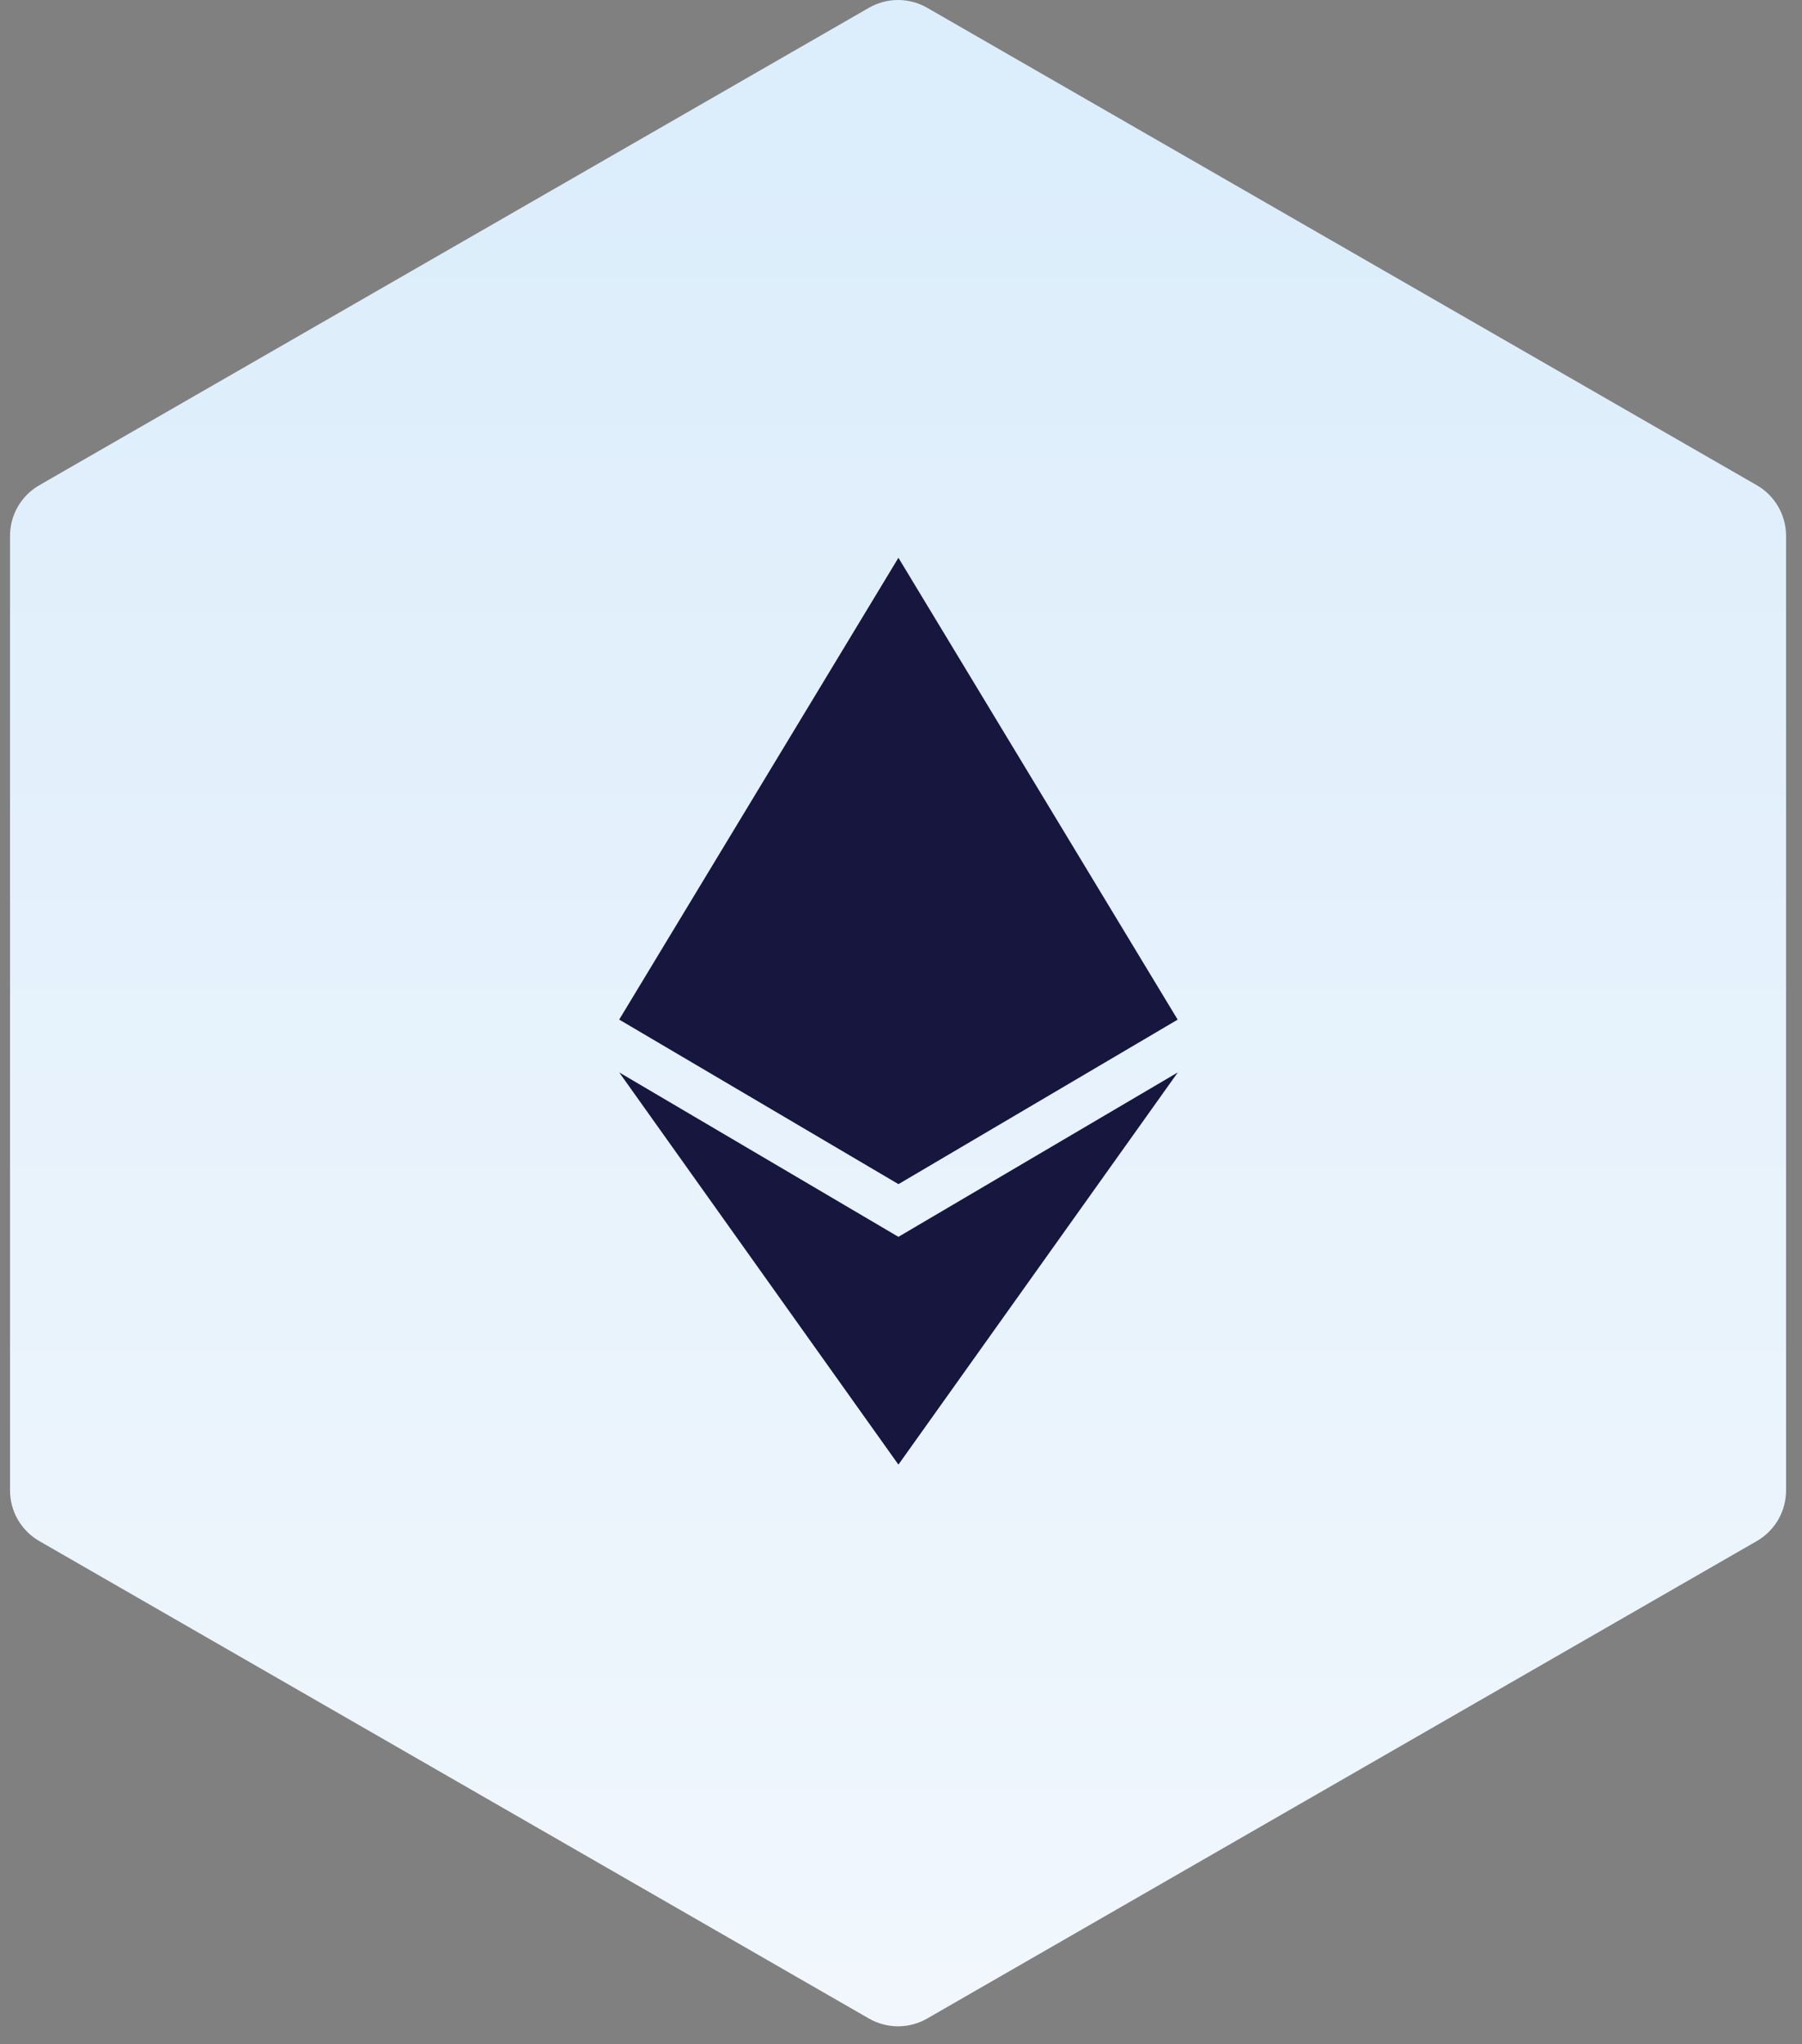 <svg width="82" height="93" viewBox="0 0 82 93" fill="none" xmlns="http://www.w3.org/2000/svg">
<rect x="0" y="0" width="82" height="93" fill="#808080" stroke="none"/>
<path d="M39.54 0.354C40.361 -0.118 41.37 -0.118 42.191 0.354L79.943 22.075C80.767 22.549 81.275 23.428 81.275 24.378V67.805C81.275 68.756 80.767 69.634 79.943 70.108L42.191 91.829C41.37 92.301 40.361 92.301 39.54 91.829L1.788 70.108C0.964 69.634 0.456 68.756 0.456 67.805V24.378C0.456 23.428 0.964 22.549 1.788 22.075L39.54 0.354Z" fill="url(#paint0_linear_131_556)"/>
<path d="M28.177 46.384L40.881 25.378V25.388L40.884 25.378L53.586 46.381L53.593 46.384L40.889 53.868V53.866L40.884 53.868L40.881 53.865V53.868L28.177 46.384Z" fill="#16163F"/>
<path d="M40.881 66.619V66.628L28.177 48.787L40.881 56.267V56.27L40.884 56.267L53.596 48.787L40.884 66.628L40.881 66.619Z" fill="#16163F"/>
<defs>
<linearGradient id="paint0_linear_131_556" x1="40.705" y1="6.592" x2="40.705" y2="99.592" gradientUnits="userSpaceOnUse">
<stop stop-color="#DCEDFB"/>
<stop offset="1" stop-color="#F3F8FD"/>
</linearGradient>
</defs>
</svg>
